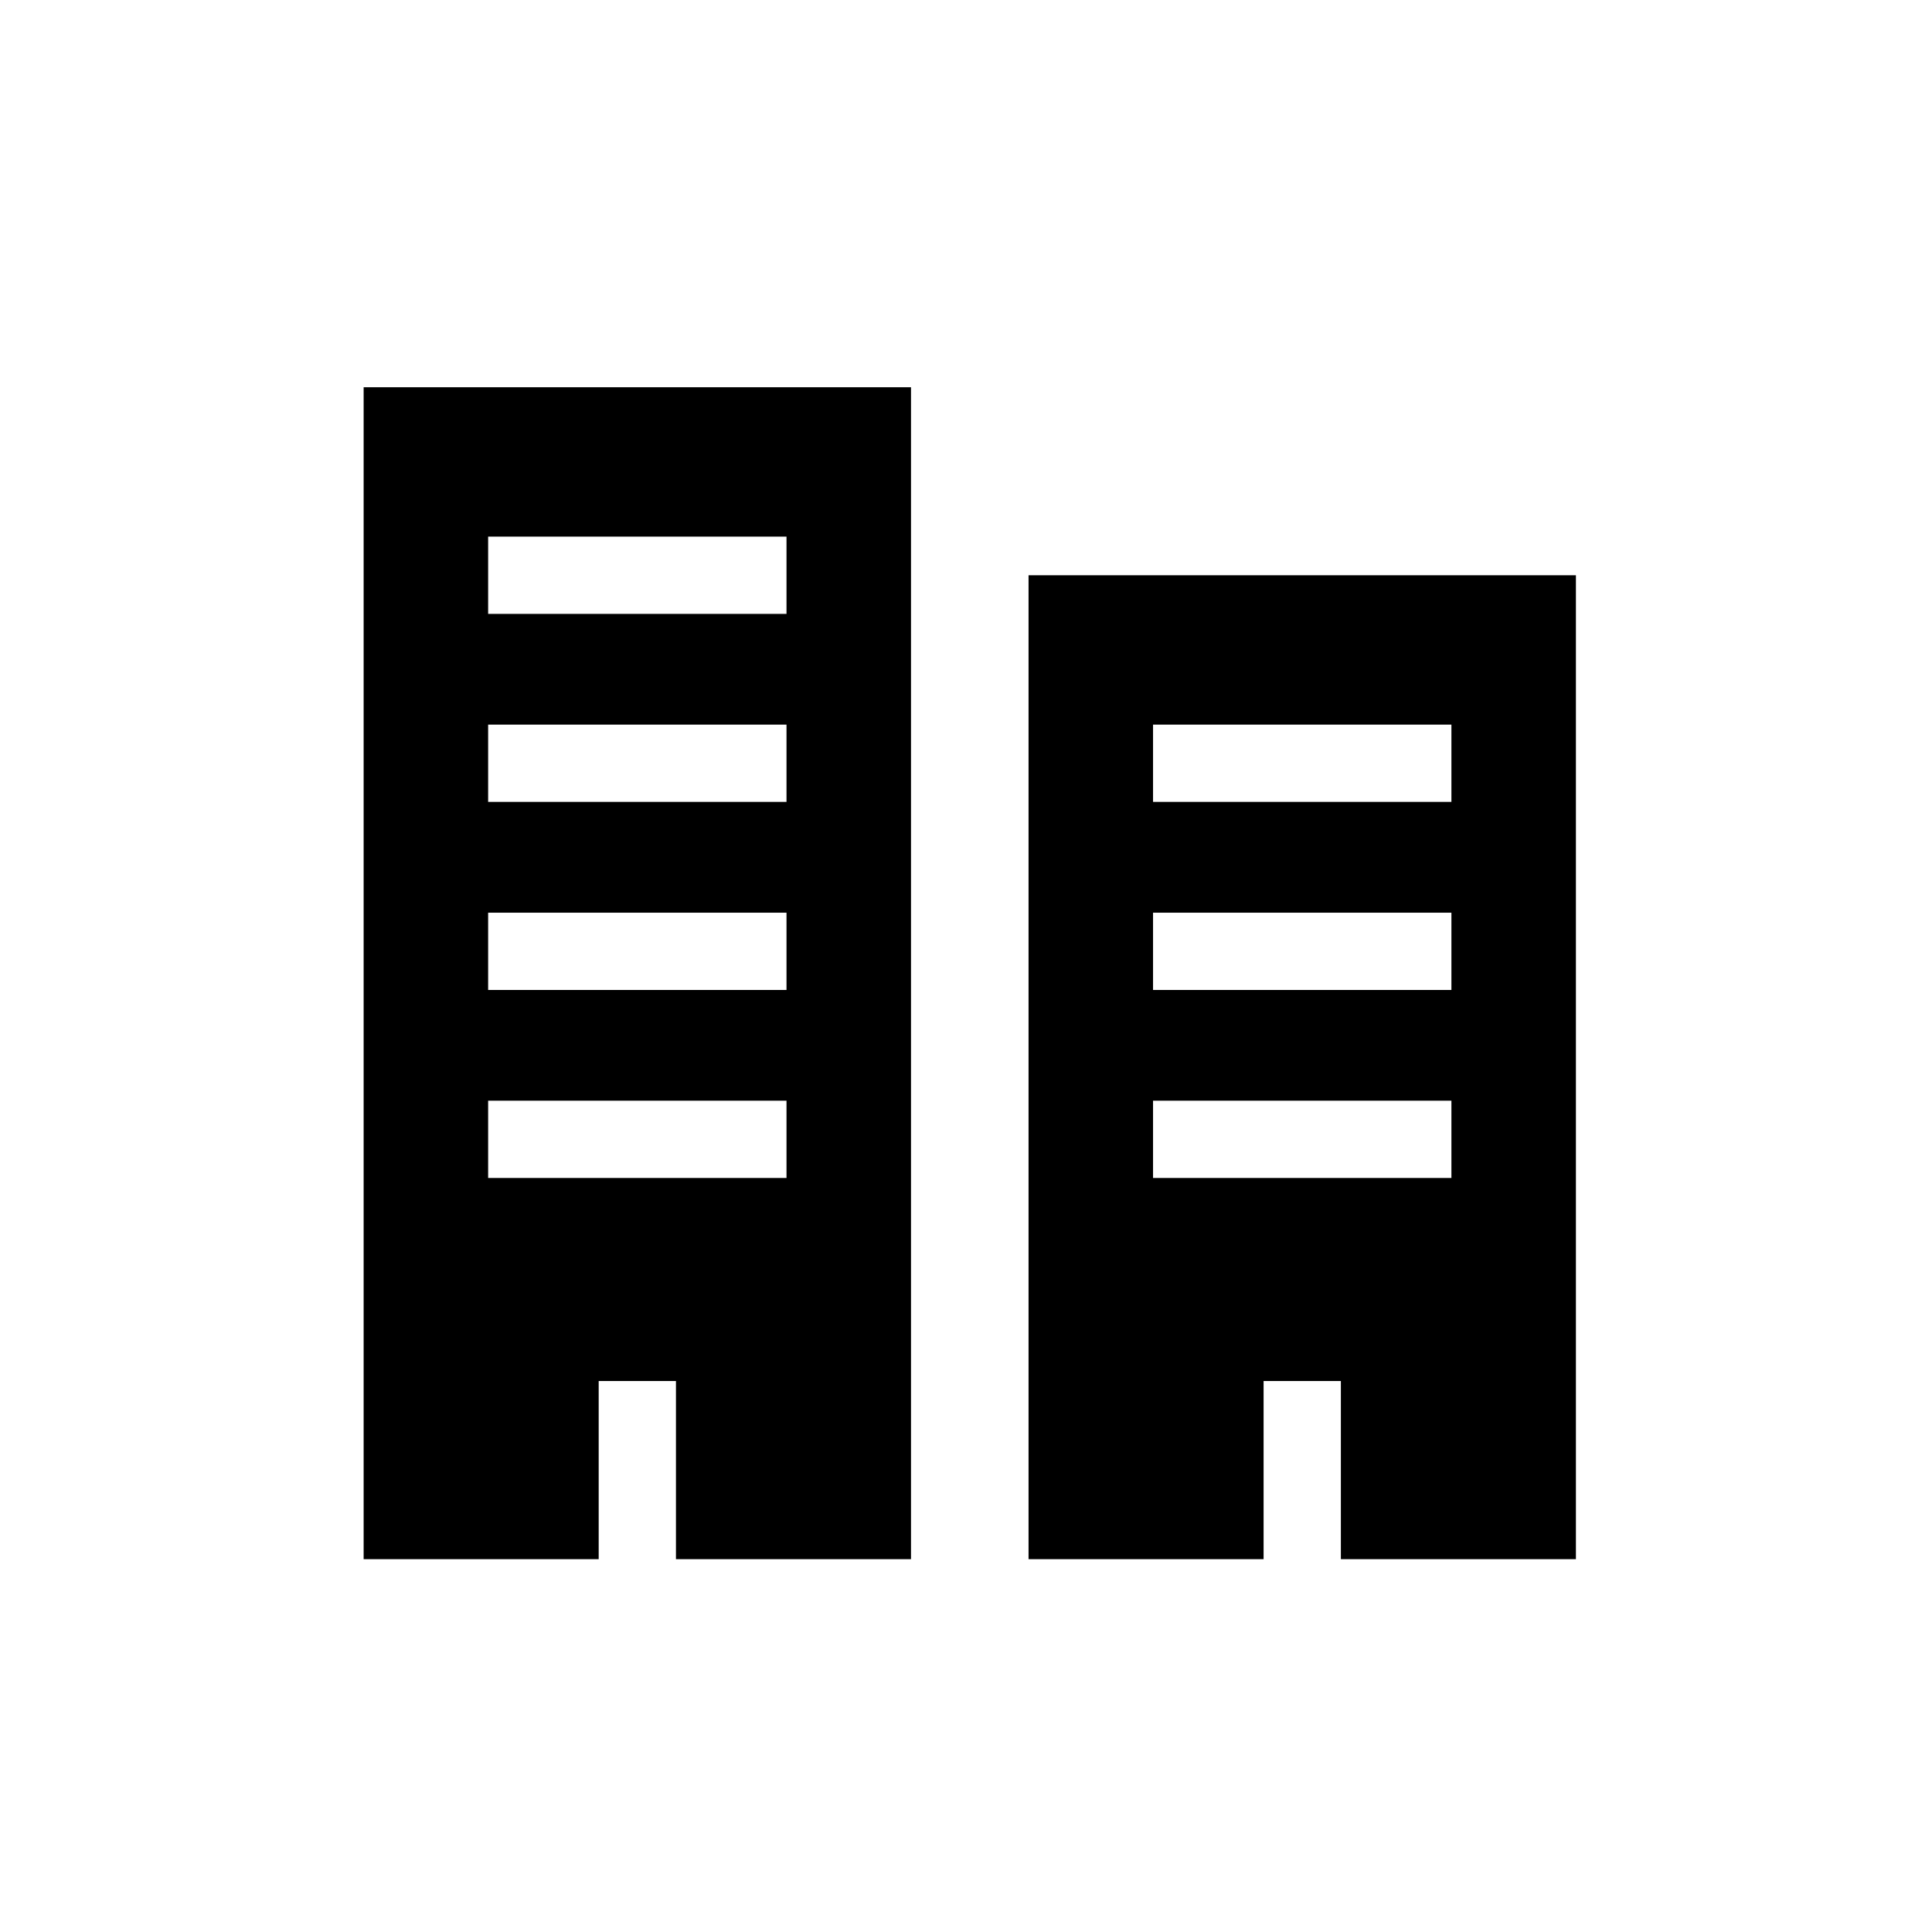 <?xml version="1.0" encoding="utf-8"?>
<!-- Generator: Adobe Illustrator 20.0.0, SVG Export Plug-In . SVG Version: 6.00 Build 0)  -->
<svg version="1.1" id="Vrstva_1" xmlns="http://www.w3.org/2000/svg" xmlns:xlink="http://www.w3.org/1999/xlink" x="0px" y="0px"
	 viewBox="0 0 32 32" style="enable-background:new 0 0 32 32;" xml:space="preserve">
<style type="text/css">
	.st0{fill-rule:evenodd;clip-rule:evenodd;}
</style>
<g>
	<path class="st0" d="M15.089,25.825V6.414H6.023v19.411h3.893v-2.951h1.28v2.951H15.089z M8.085,8.888h4.942v1.28H8.085V8.888z
		 M8.085,12.002h4.942v1.28H8.085V12.002z M8.085,15.117h4.942v1.28H8.085V15.117z M8.085,19.511v-1.28h4.942v1.28H8.085z"/>
	<path class="st0" d="M26.102,25.825V9.528h-9.066v16.297h3.893v-2.951h1.28v2.951H26.102z M19.098,12.002h4.942v1.28h-4.942V12.002
		z M19.098,15.117h4.942v1.28h-4.942V15.117z M19.098,19.511v-1.28h4.942v1.28H19.098z"/>
</g>
</svg>
